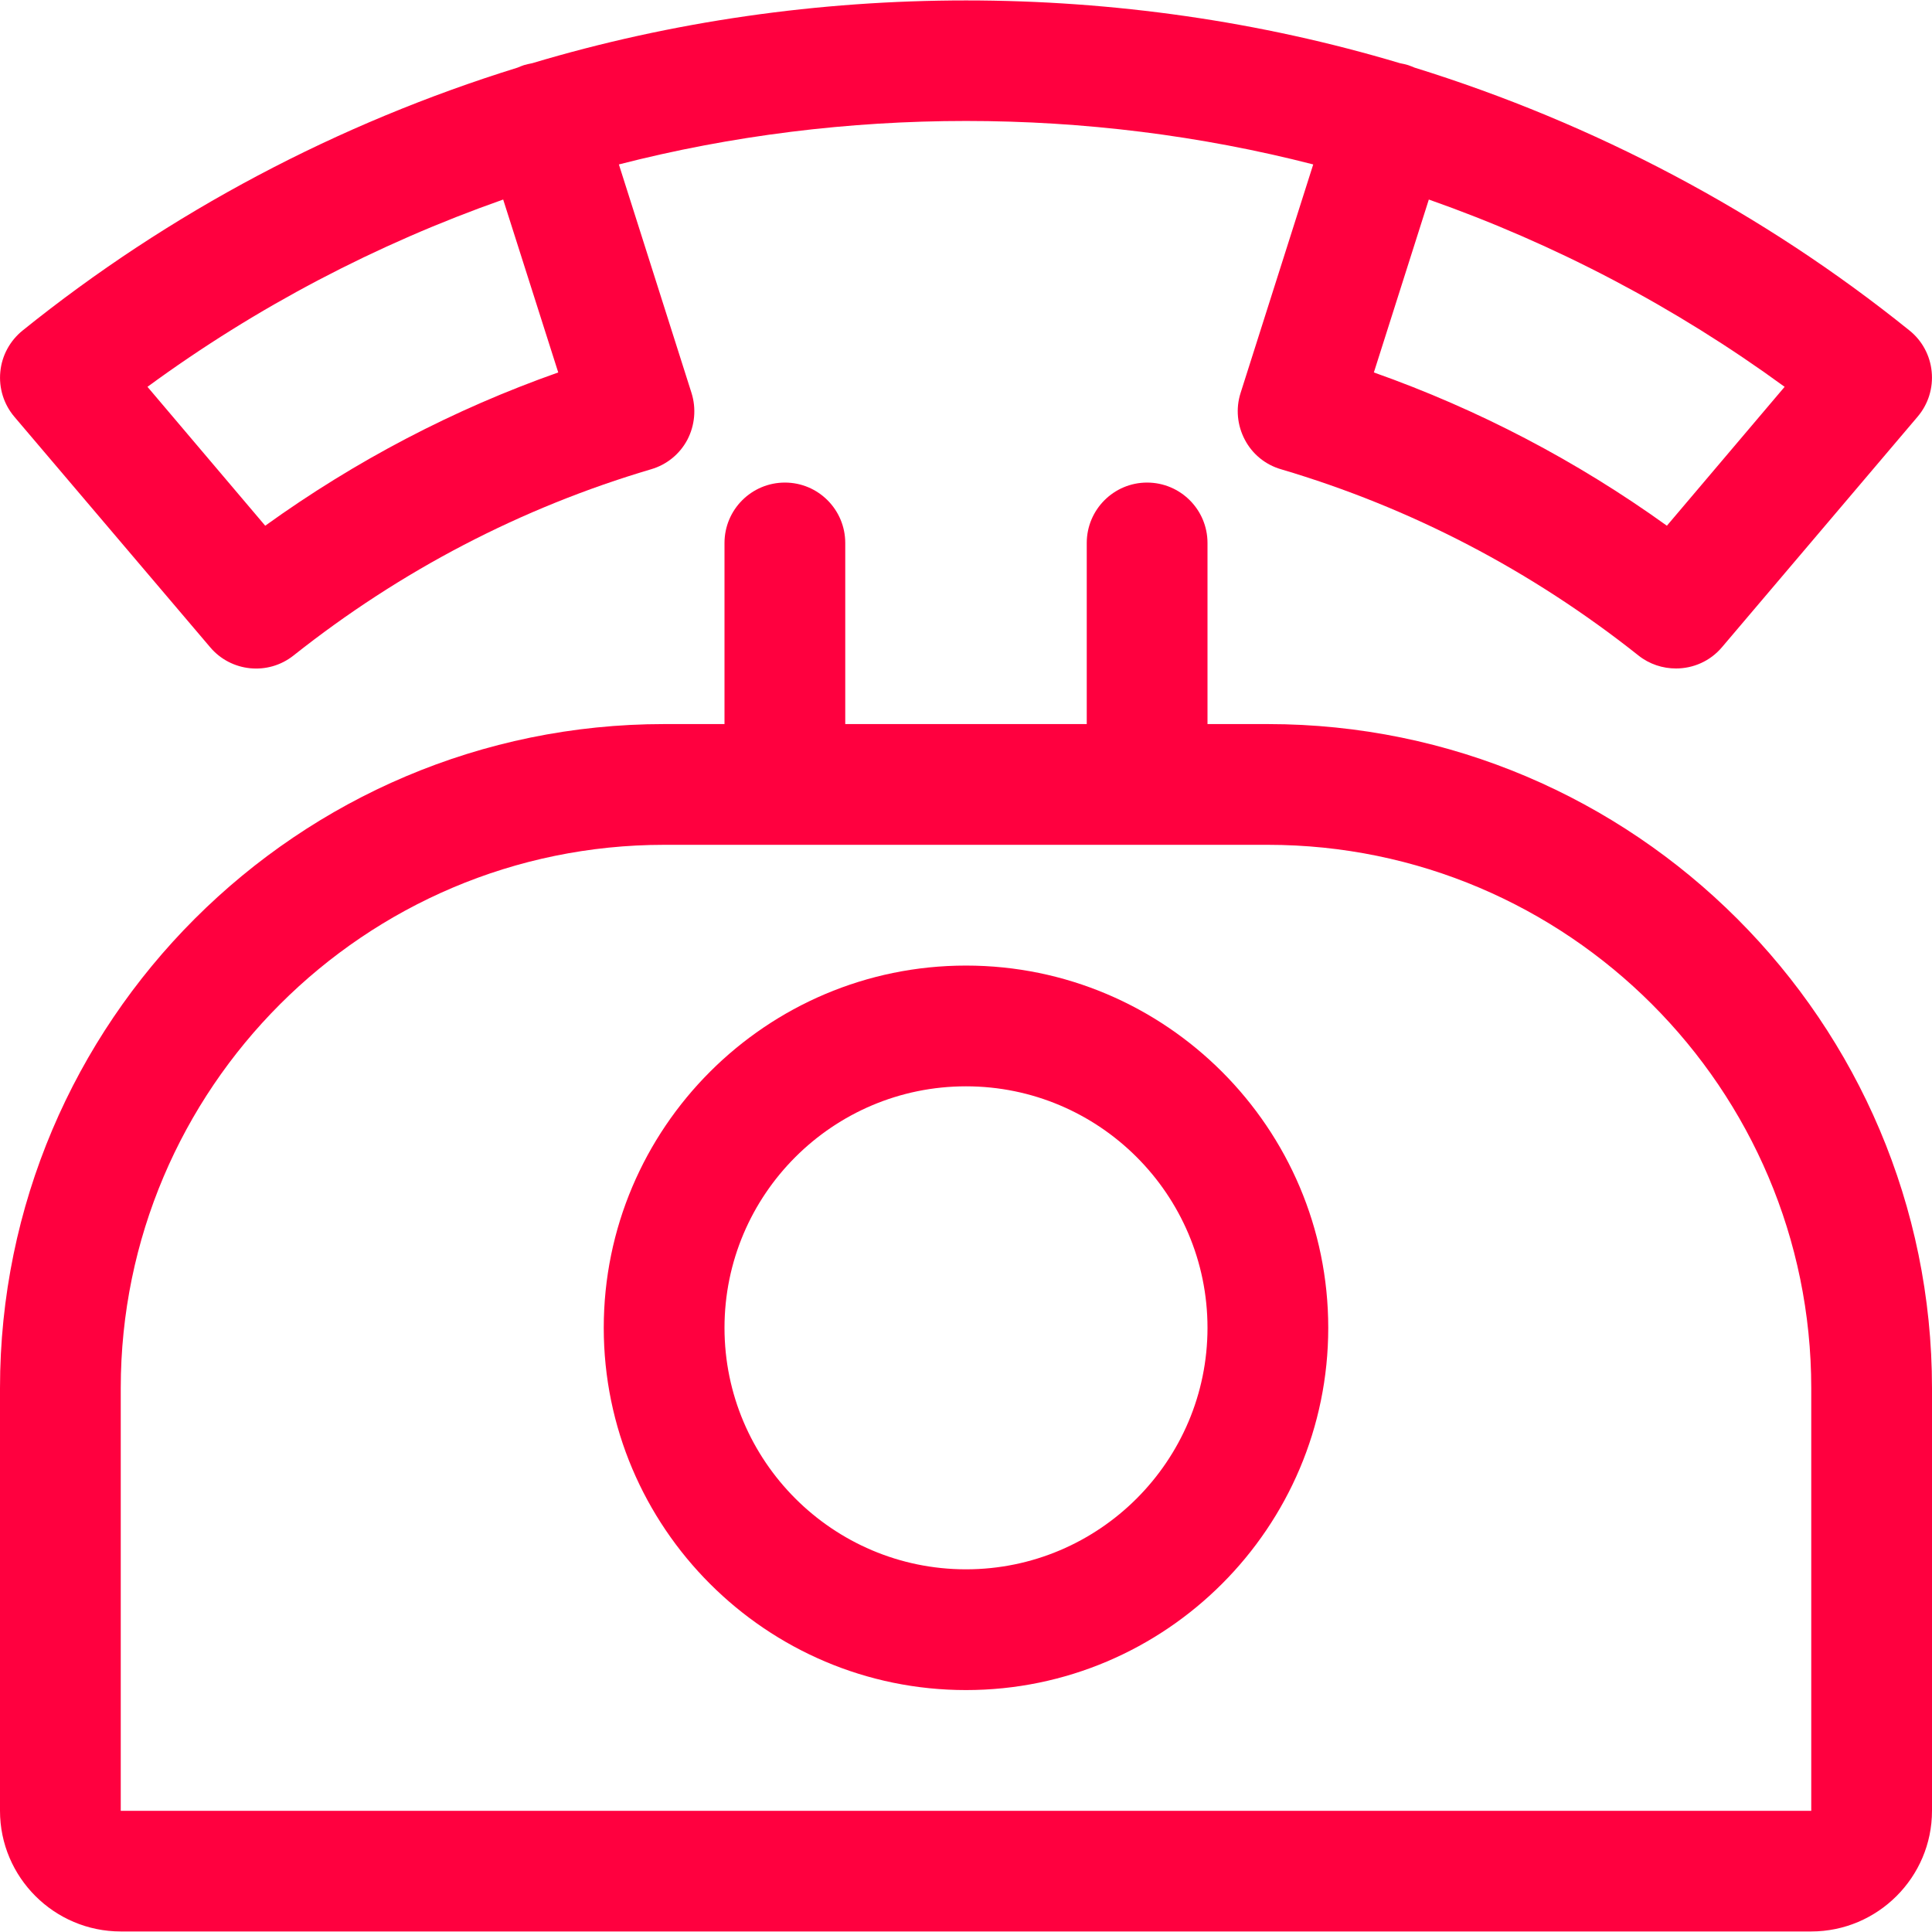 <svg width="18" height="18" viewBox="0 0 18 18" fill="none" xmlns="http://www.w3.org/2000/svg">
<g clip-path="url(#clip0)">
<path d="M17.997 3.463C17.983 3.313 17.908 3.173 17.79 3.079C16.421 1.976 14.851 1.149 13.179 0.63C13.16 0.622 13.14 0.614 13.12 0.607C13.095 0.599 13.07 0.594 13.044 0.589C10.439 -0.191 7.563 -0.191 4.958 0.589C4.931 0.594 4.906 0.6 4.881 0.607C4.86 0.614 4.841 0.622 4.822 0.63C3.149 1.149 1.58 1.976 0.211 3.079C0.093 3.174 0.017 3.313 0.003 3.464C-0.012 3.615 0.035 3.766 0.133 3.882L1.957 6.029C2.152 6.261 2.497 6.296 2.735 6.107C3.735 5.314 4.856 4.73 6.066 4.372C6.211 4.33 6.333 4.231 6.404 4.097C6.474 3.963 6.488 3.806 6.443 3.662L5.766 1.532C7.866 0.992 10.135 0.992 12.235 1.532L11.558 3.662C11.512 3.806 11.527 3.963 11.598 4.097C11.668 4.231 11.79 4.33 11.935 4.372C13.145 4.73 14.266 5.314 15.265 6.107C15.368 6.189 15.492 6.228 15.615 6.228C15.774 6.228 15.933 6.161 16.044 6.029L17.867 3.881C17.965 3.765 18.012 3.615 17.997 3.463ZM2.471 4.898L1.374 3.604C2.387 2.861 3.507 2.275 4.688 1.859L5.201 3.47C4.229 3.813 3.314 4.291 2.471 4.898ZM15.53 4.898C14.687 4.292 13.772 3.814 12.8 3.47L13.312 1.859C14.494 2.275 15.612 2.863 16.627 3.604L15.53 4.898Z" fill="#FF003F"/>
<path d="M11.812 6.746H11.25V5.059C11.25 4.748 10.998 4.496 10.687 4.496C10.377 4.496 10.125 4.748 10.125 5.059V6.746H7.875V5.059C7.875 4.748 7.623 4.496 7.313 4.496C7.002 4.496 6.75 4.748 6.75 5.059V6.746H6.188C2.776 6.746 0 9.521 0 12.933V16.871C0 17.49 0.505 17.995 1.125 17.995H16.875C17.494 17.995 18 17.49 18 16.871V12.933C18 9.521 15.224 6.746 11.812 6.746ZM16.875 16.871H1.125V12.933C1.125 10.142 3.397 7.871 6.188 7.871H11.812C14.603 7.871 16.875 10.142 16.875 12.933V16.871Z" fill="#FF003F"/>
<path d="M9 8.996C7.139 8.996 5.625 10.51 5.625 12.371C5.625 14.231 7.139 15.746 9 15.746C10.861 15.746 12.375 14.231 12.375 12.371C12.375 10.51 10.861 8.996 9 8.996ZM9 14.621C7.759 14.621 6.75 13.611 6.75 12.371C6.75 11.13 7.759 10.121 9 10.121C10.241 10.121 11.25 11.13 11.25 12.371C11.25 13.611 10.241 14.621 9 14.621Z" fill="#FF003F"/>
</g>
<defs>
<clipPath id="clip0">
<rect width="18" height="18" fill="white"/>
</clipPath>
</defs>
</svg>
